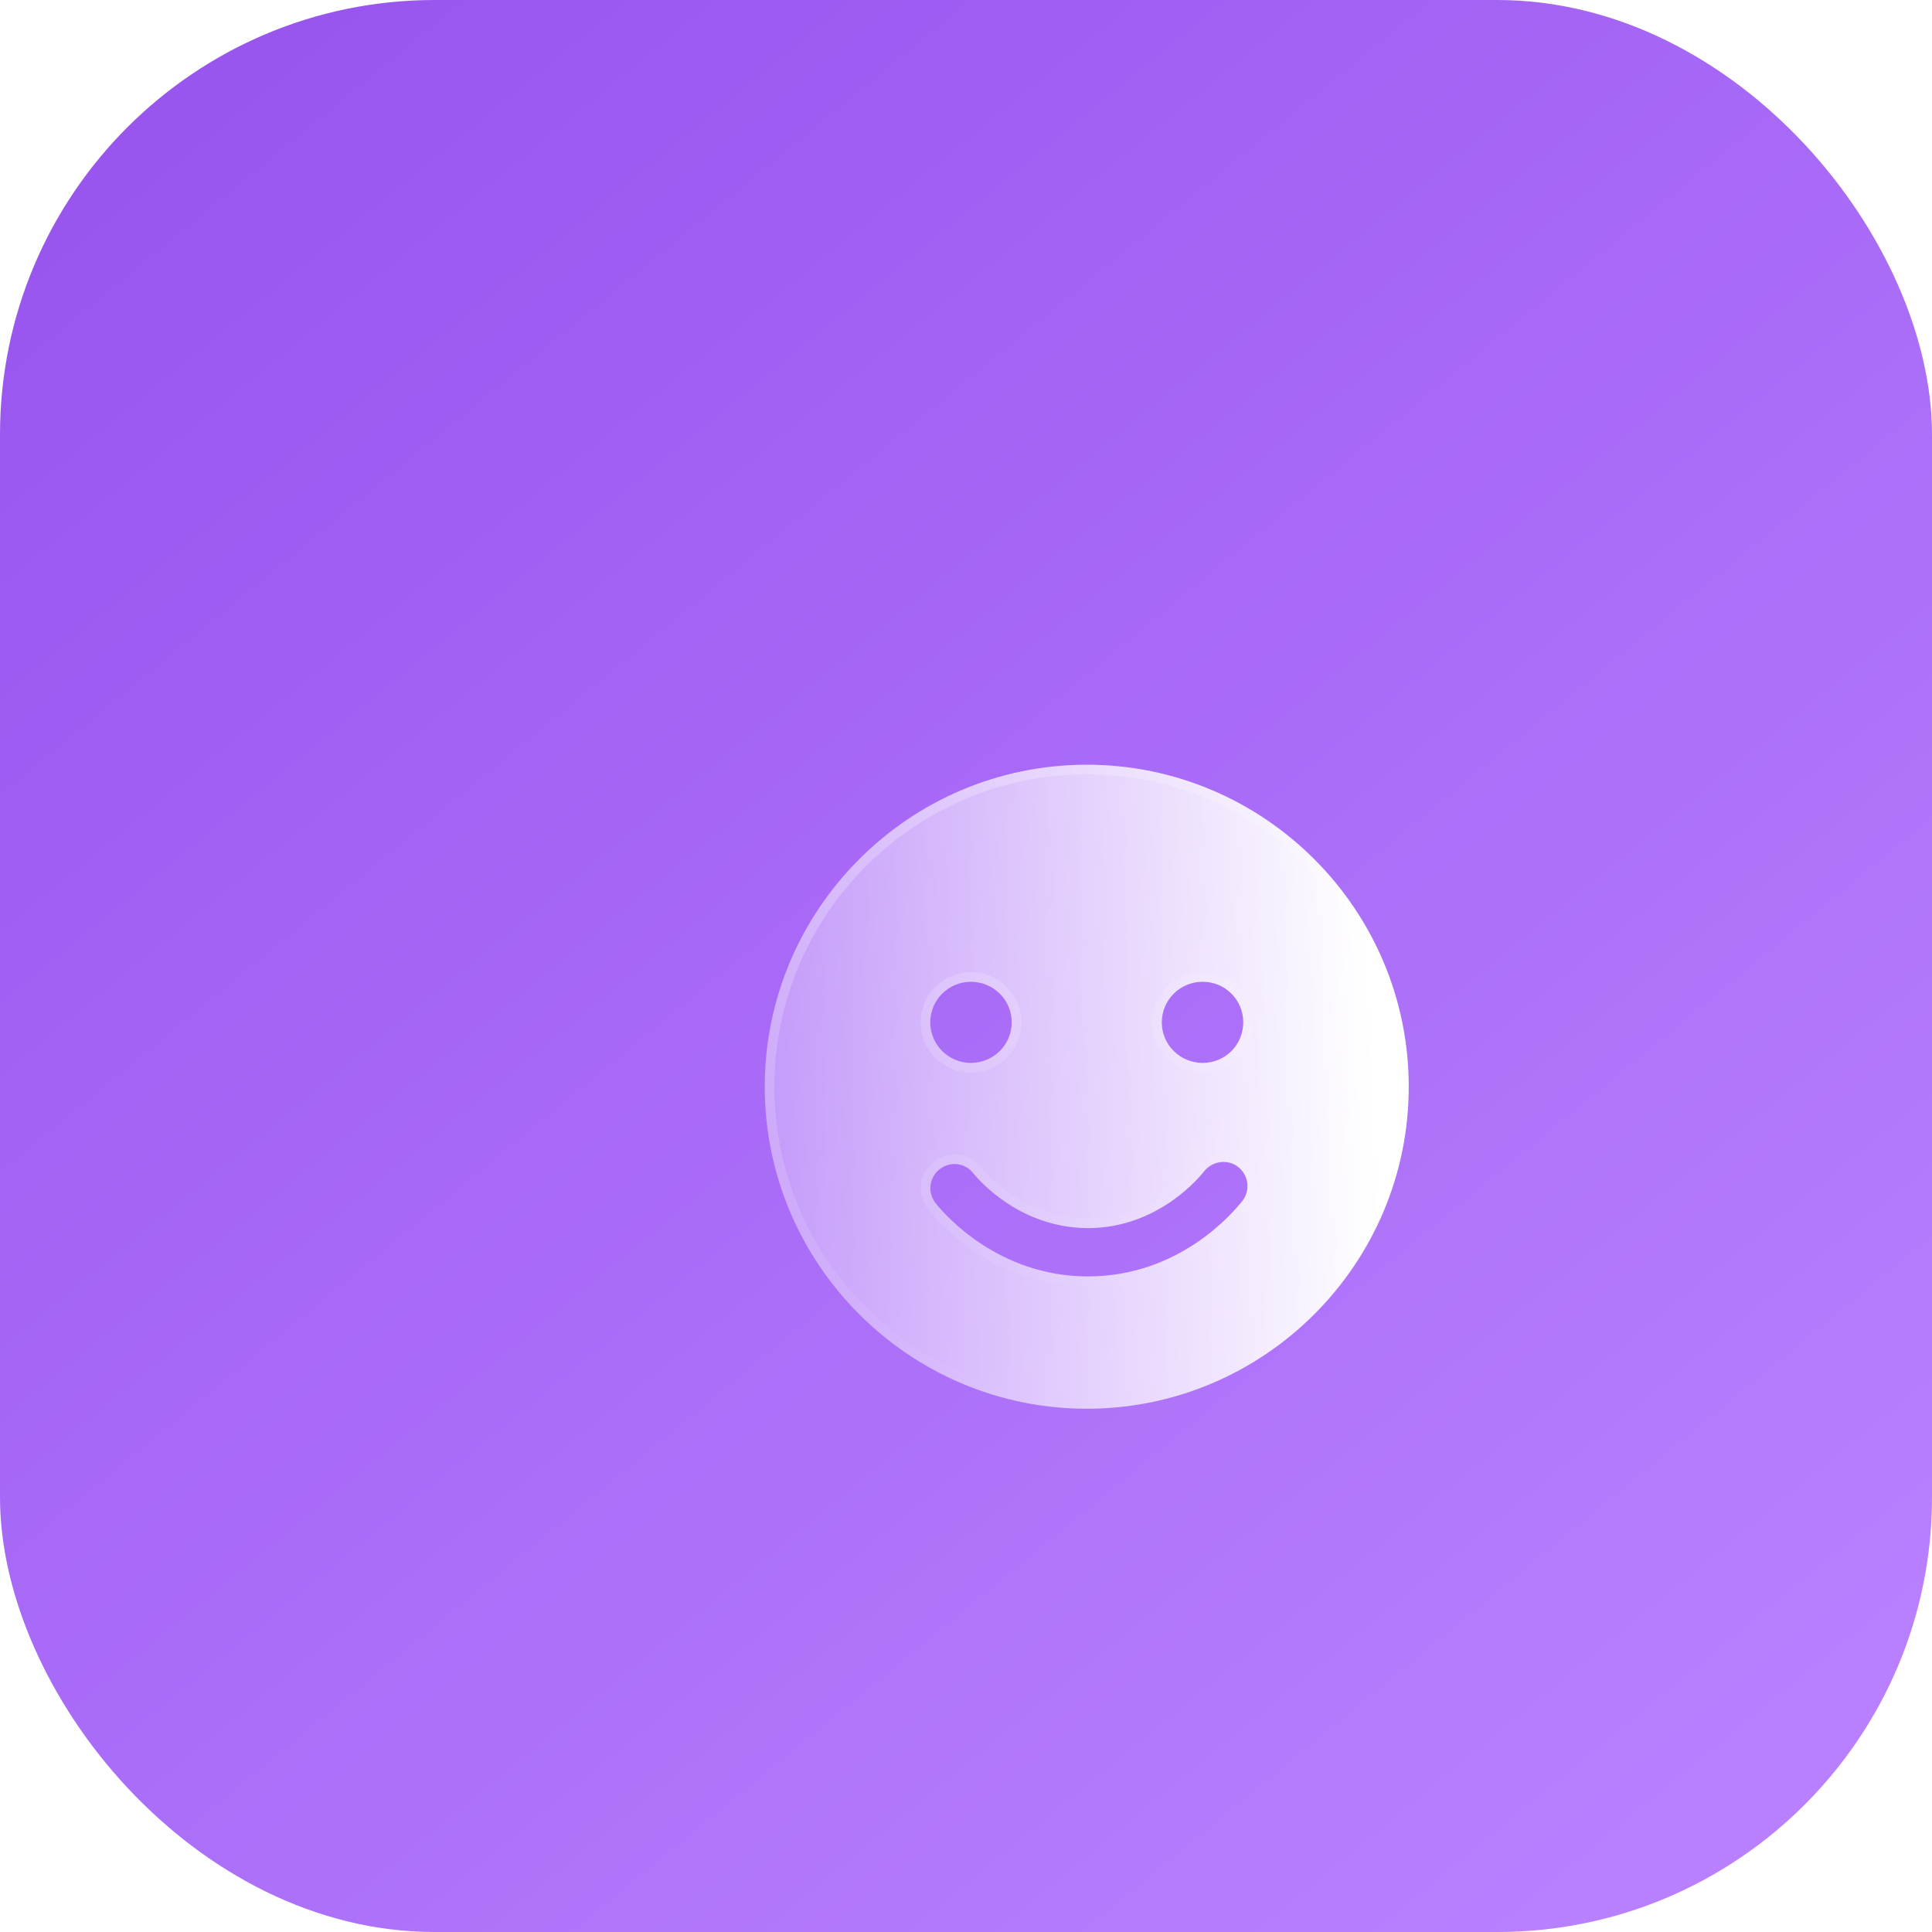 <svg width="80" height="80" viewBox="0 0 80 80" fill="none" xmlns="http://www.w3.org/2000/svg">
<rect width="80" height="80" rx="18" fill="url(#paint0_linear_806_305)"/>
<g filter="url(#filter0_bd_806_305)">
<path d="M40 26.666C32.653 26.666 26.667 32.653 26.667 40C26.667 47.346 32.653 53.333 40 53.333C47.347 53.333 53.333 47.346 53.333 40C53.333 32.653 47.347 26.666 40 26.666ZM46.44 44.733C46.027 45.253 43.813 47.853 40.053 47.853H39.987C36.347 47.827 34.147 45.333 33.747 44.827C33.4 44.4 33.467 43.773 33.893 43.426C34.32 43.08 34.947 43.133 35.293 43.573C35.6 43.947 37.267 45.827 40.013 45.853H40.053C42.947 45.853 44.68 43.733 44.867 43.493C45.213 43.066 45.84 42.986 46.267 43.32C46.707 43.666 46.787 44.293 46.44 44.733ZM35.2 35.653C36.133 35.653 36.893 36.4 36.893 37.333C36.893 38.267 36.133 39.013 35.2 39.013C34.28 39.013 33.52 38.267 33.52 37.333C33.52 36.4 34.28 35.653 35.2 35.653ZM43.107 37.333C43.107 36.4 43.867 35.653 44.8 35.653C45.733 35.653 46.48 36.4 46.48 37.333C46.48 38.267 45.733 39.013 44.8 39.013C43.867 39.013 43.107 38.267 43.107 37.333Z" fill="url(#paint1_linear_806_305)"/>
<path d="M46.596 44.858L46.597 44.857C47.013 44.329 46.916 43.577 46.39 43.163L46.39 43.162C45.874 42.759 45.124 42.859 44.711 43.367L44.711 43.367L44.709 43.37C44.53 43.601 42.848 45.653 40.053 45.653H40.014C37.364 45.627 35.749 43.813 35.449 43.448C35.03 42.918 34.276 42.858 33.767 43.271C33.256 43.687 33.175 44.439 33.59 44.952C34.005 45.476 36.255 48.026 39.985 48.053H39.987H40.053C43.909 48.053 46.174 45.389 46.596 44.858ZM26.867 40C26.867 32.764 32.764 26.866 40 26.866C47.236 26.866 53.133 32.764 53.133 40C53.133 47.236 47.236 53.133 40 53.133C32.764 53.133 26.867 47.236 26.867 40ZM37.093 37.333C37.093 36.287 36.242 35.453 35.2 35.453C34.17 35.453 33.32 36.288 33.32 37.333C33.32 38.378 34.17 39.213 35.2 39.213C36.242 39.213 37.093 38.379 37.093 37.333ZM44.8 35.453C43.758 35.453 42.907 36.287 42.907 37.333C42.907 38.379 43.758 39.213 44.8 39.213C45.844 39.213 46.68 38.377 46.68 37.333C46.68 36.289 45.844 35.453 44.8 35.453Z" stroke="url(#paint2_linear_806_305)" stroke-width="0.4"/>
</g>
<defs>
<filter id="filter0_bd_806_305" x="11.667" y="11.666" width="56.667" height="56.666" filterUnits="userSpaceOnUse" color-interpolation-filters="sRGB">
<feFlood flood-opacity="0" result="BackgroundImageFix"/>
<feGaussianBlur in="BackgroundImageFix" stdDeviation="7.5"/>
<feComposite in2="SourceAlpha" operator="in" result="effect1_backgroundBlur_806_305"/>
<feColorMatrix in="SourceAlpha" type="matrix" values="0 0 0 0 0 0 0 0 0 0 0 0 0 0 0 0 0 0 127 0" result="hardAlpha"/>
<feOffset dx="5" dy="5"/>
<feGaussianBlur stdDeviation="5"/>
<feColorMatrix type="matrix" values="0 0 0 0 0.6 0 0 0 0 0.337 0 0 0 0 0.937 0 0 0 1 0"/>
<feBlend mode="normal" in2="effect1_backgroundBlur_806_305" result="effect2_dropShadow_806_305"/>
<feBlend mode="normal" in="SourceGraphic" in2="effect2_dropShadow_806_305" result="shape"/>
</filter>
<linearGradient id="paint0_linear_806_305" x1="10" y1="3.125" x2="69.375" y2="75.625" gradientUnits="userSpaceOnUse">
<stop stop-color="#9956EF"/>
<stop offset="1" stop-color="#B880FF"/>
</linearGradient>
<linearGradient id="paint1_linear_806_305" x1="51.443" y1="30.474" x2="21.757" y2="31.698" gradientUnits="userSpaceOnUse">
<stop stop-color="white"/>
<stop offset="1" stop-color="white" stop-opacity="0.2"/>
</linearGradient>
<linearGradient id="paint2_linear_806_305" x1="30.912" y1="29.123" x2="43.39" y2="48.671" gradientUnits="userSpaceOnUse">
<stop stop-color="white" stop-opacity="0.25"/>
<stop offset="1" stop-color="white" stop-opacity="0"/>
</linearGradient>
</defs>
</svg>
